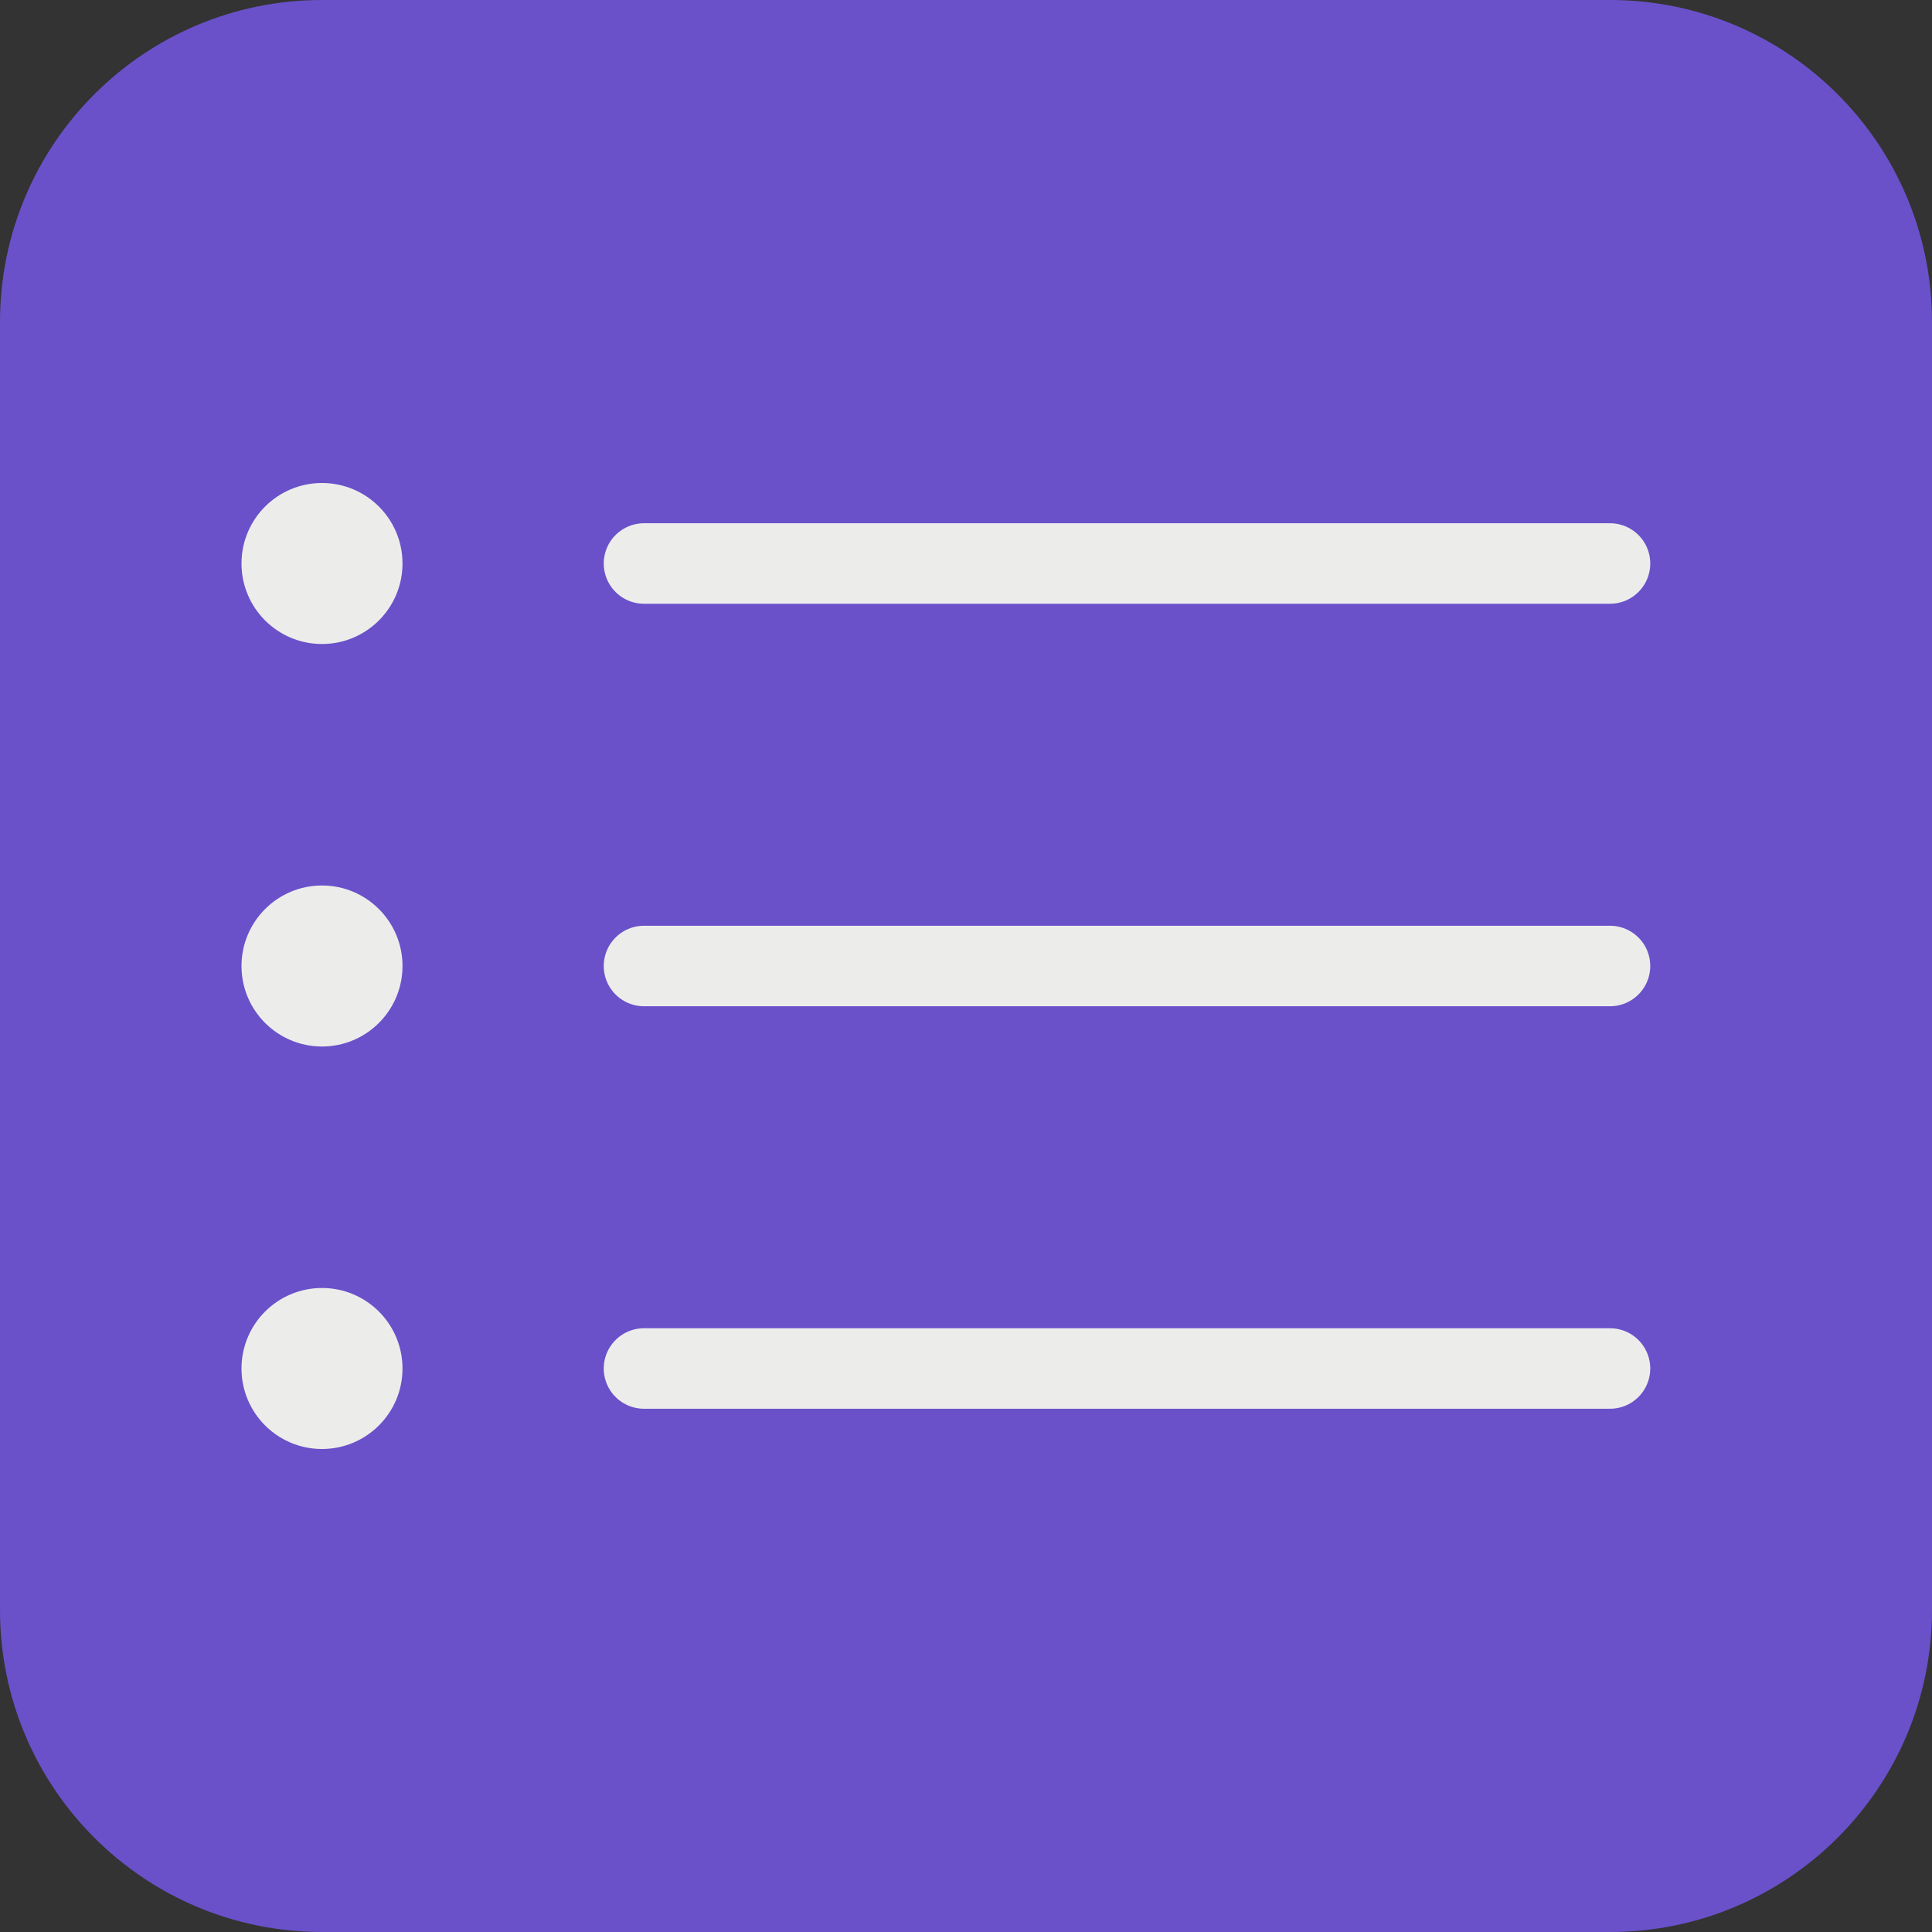 <svg width="24" height="24" viewBox="0 0 24 24" fill="none" xmlns="http://www.w3.org/2000/svg">
<rect x="0" y="0" width="24" height="24" fill="#333333" stroke="none"/>
<path d="M20 0H4C1.791 0 0 1.791 0 4V20C0 22.209 1.791 24 4 24H20C22.209 24 24 22.209 24 20V4C24 1.791 22.209 0 20 0Z" fill="#6A51CA"/>
<path d="M8 17H20" stroke="#ECEDEB" stroke-linecap="round"/>
<circle cx="4" cy="17" r="1" fill="#ECEDEB"/>
<path d="M8 12H20" stroke="#ECEDEB" stroke-linecap="round"/>
<circle cx="4" cy="12" r="1" fill="#ECEDEB"/>
<circle cx="4" cy="7" r="1" fill="#ECEDEB"/>
<path d="M8 7H20" stroke="#ECEDEB" stroke-linecap="round"/>
</svg>
